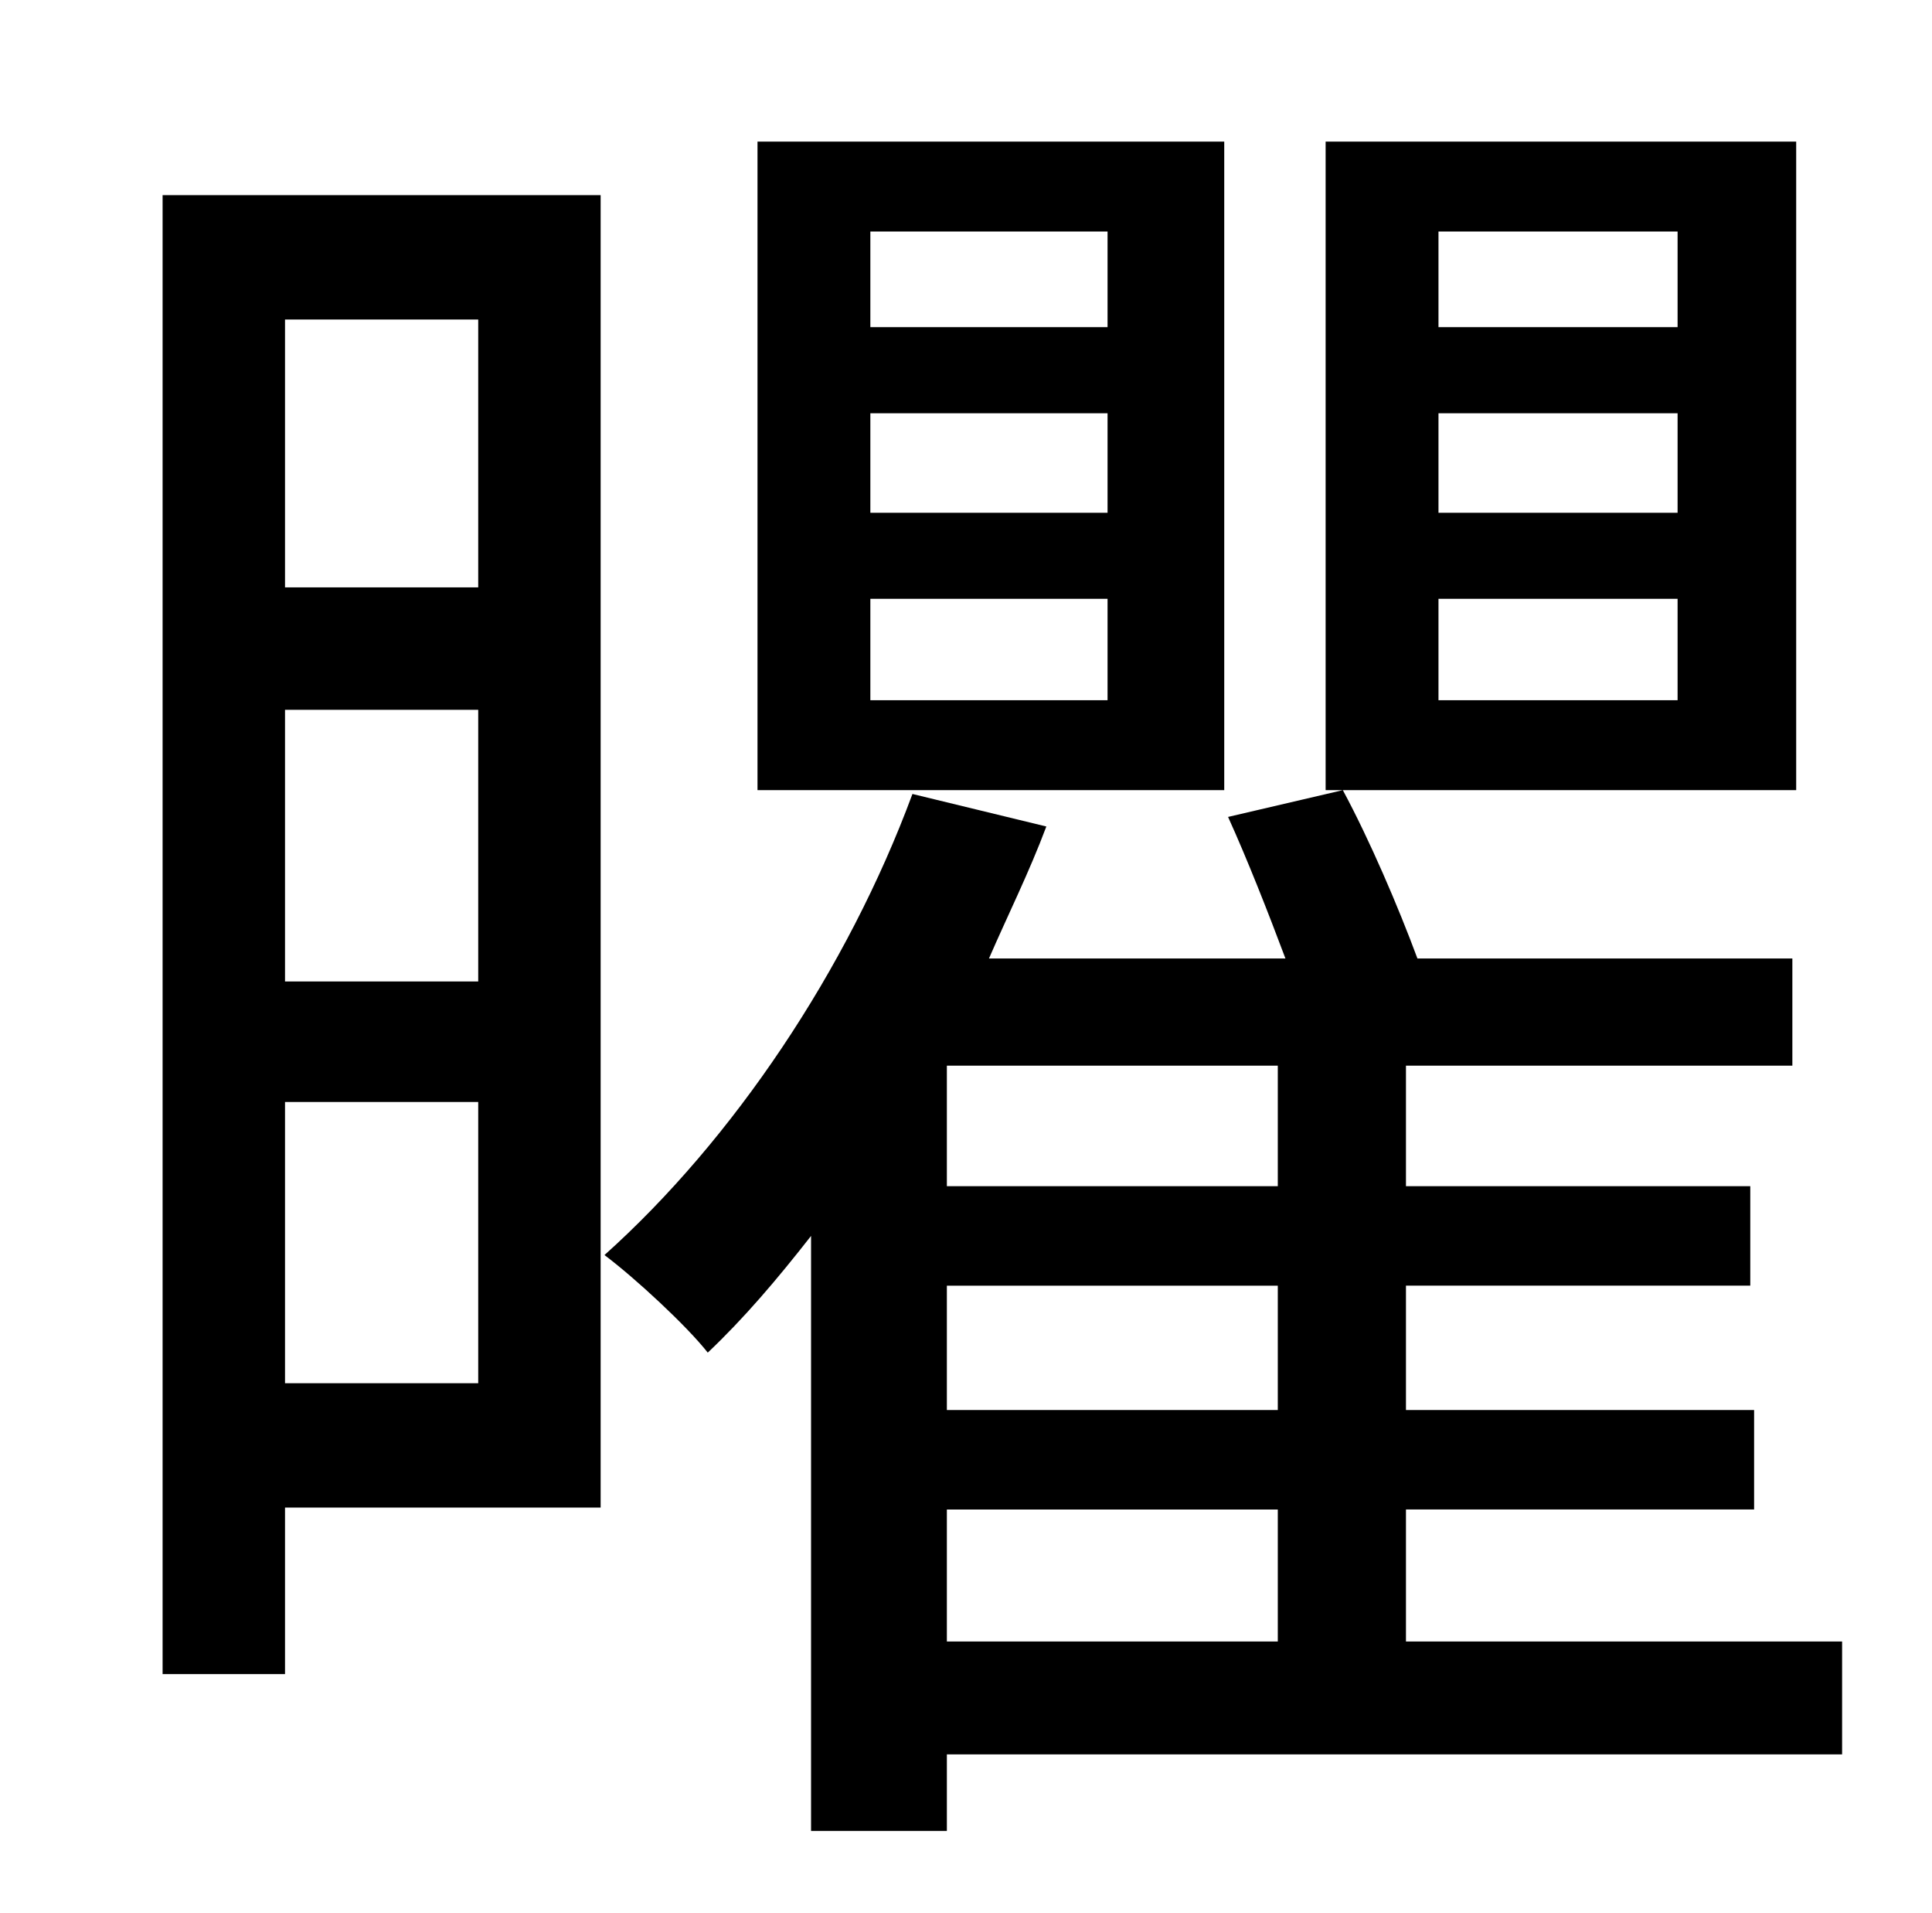 <?xml version="1.0" standalone="no"?>
<!DOCTYPE svg PUBLIC "-//W3C//DTD SVG 1.1//EN" "http://www.w3.org/Graphics/SVG/1.1/DTD/svg11.dtd" >
<svg xmlns="http://www.w3.org/2000/svg" xmlns:xlink="http://www.w3.org/1999/xlink" version="1.1" viewBox="-10 0 1010 1000">
   <path fill="currentColor"
d="M569 171v-50h-124v50h124zM569 268v-52h-124v52h124zM569 366v-53h-124v53h124zM630 74v339h-244v-339h244zM240 167h-101v140h101v-140zM139 723h101v-147h-101v147zM139 371v142h101v-142h-101zM304 102v686h-165v87h-64v-773h229zM867 171v-50h-125v50h125zM867 268
v-52h-125v52h125zM867 366v-53h-125v53h125zM929 74v339h-246v-339h246zM485 789v69h173v-69h-173zM658 620v-63h-173v63h173zM658 737v-65h-173v65h173zM953 858v59h-468v40h-71v-311c-18 23 -35 43 -54 61c-11 -14 -38 -39 -54 -51c67 -60 127 -149 161 -241l70 17
c-9 24 -20 46 -30 69h155c-9 -24 -20 -52 -30 -74l60 -14c14 26 29 61 39 88h196v56h-202v63h180v52h-180v65h182v52h-182v69h228z" />
</svg>
